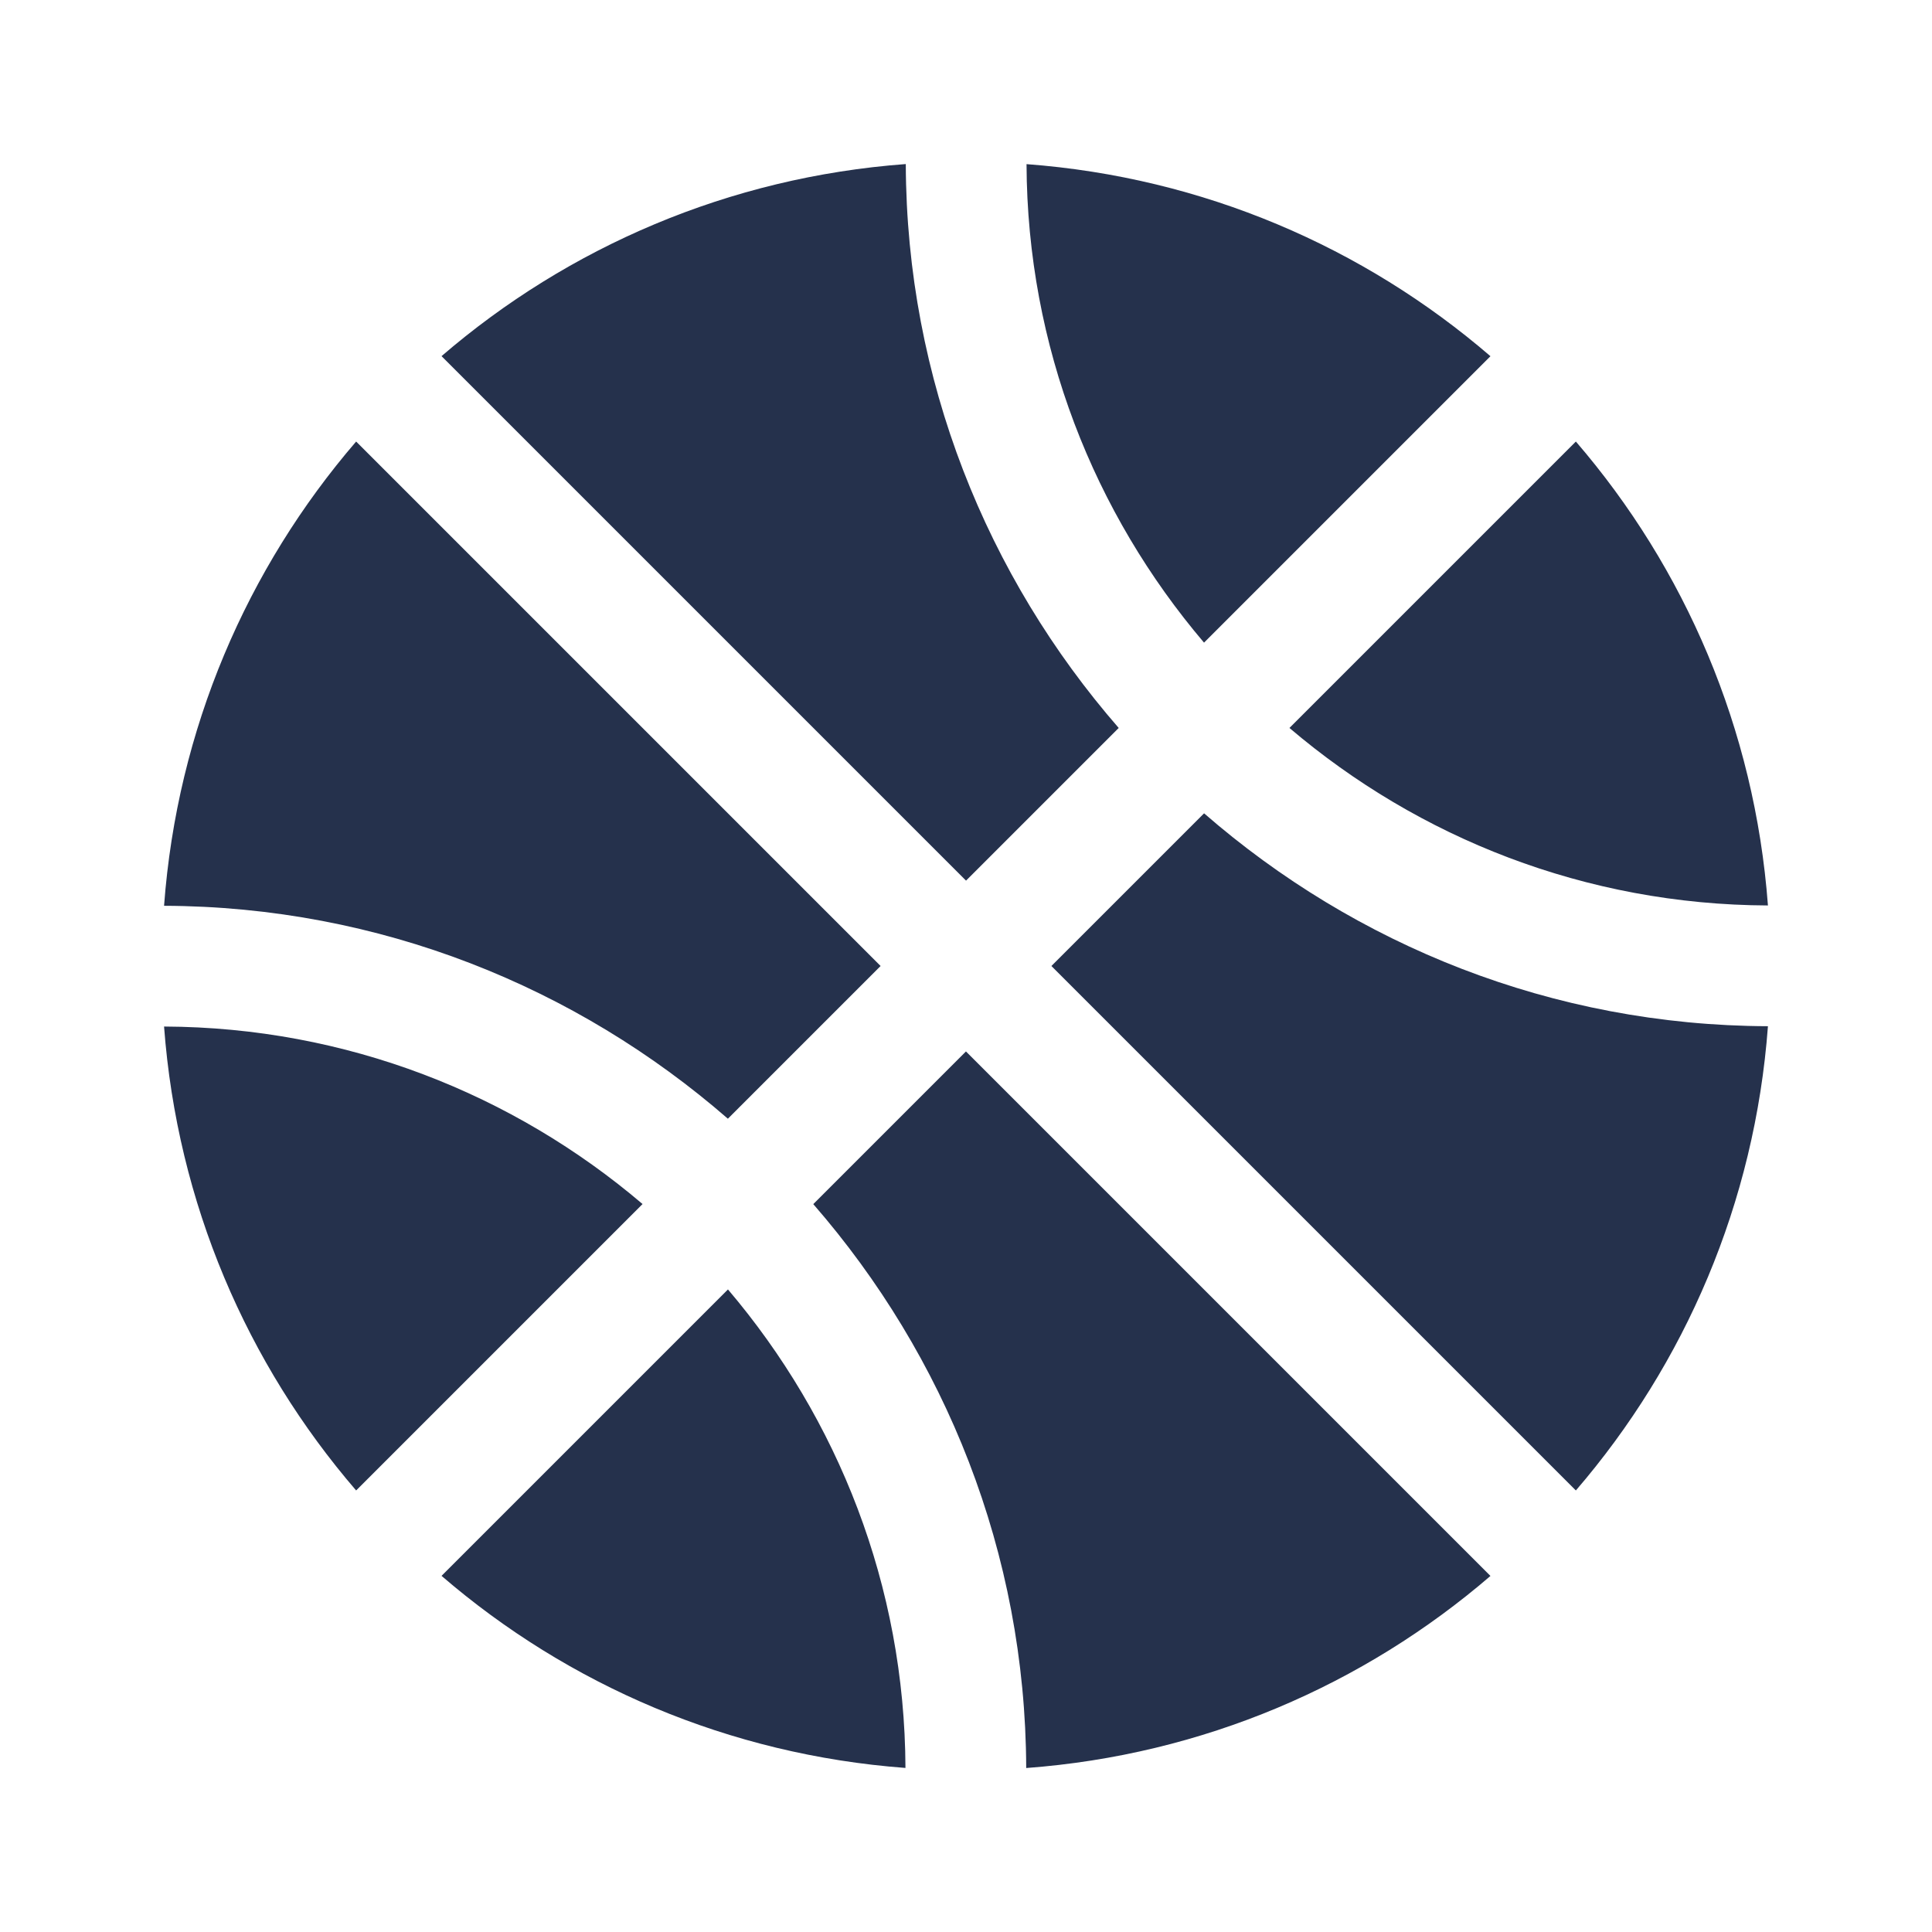 <?xml version="1.0" encoding="UTF-8"?>
<svg id="Layer_6" data-name="Layer 6" xmlns="http://www.w3.org/2000/svg" viewBox="0 0 24 24">
  <defs>
    <style>
      .cls-1 {
        fill: #25314c;
      }
    </style>
  </defs>
  <path id="basketball" class="cls-1" d="m2.038,11.252c.163-2.197,1.032-4.194,2.386-5.767l6.515,6.515-1.897,1.897c-1.88-1.636-4.325-2.636-7.005-2.645Zm0,1.5c.164,2.196,1.032,4.191,2.386,5.763l3.558-3.558c-1.605-1.366-3.678-2.196-5.944-2.205Zm12.92-2.649l-1.897,1.897,6.515,6.515c1.354-1.573,2.223-3.57,2.386-5.767-2.68-.009-5.125-1.009-7.005-2.645Zm7.004,1.145c-.164-2.196-1.032-4.191-2.386-5.763l-3.558,3.558c1.605,1.366,3.678,2.196,5.944,2.205Zm-12.919,4.77l-3.558,3.558c1.572,1.354,3.568,2.222,5.763,2.386-.009-2.266-.84-4.339-2.205-5.944Zm2.957-2.957l-1.897,1.897c1.636,1.88,2.636,4.325,2.645,7.005,2.197-.163,4.194-1.032,5.767-2.386l-6.515-6.515Zm0-2.121l1.897-1.897c-1.636-1.88-2.636-4.325-2.645-7.005-2.197.163-4.194,1.032-5.767,2.386l6.515,6.515Zm2.957-2.957l3.558-3.558c-1.572-1.354-3.568-2.222-5.763-2.386.009,2.266.84,4.339,2.205,5.944Z"/>
</svg>